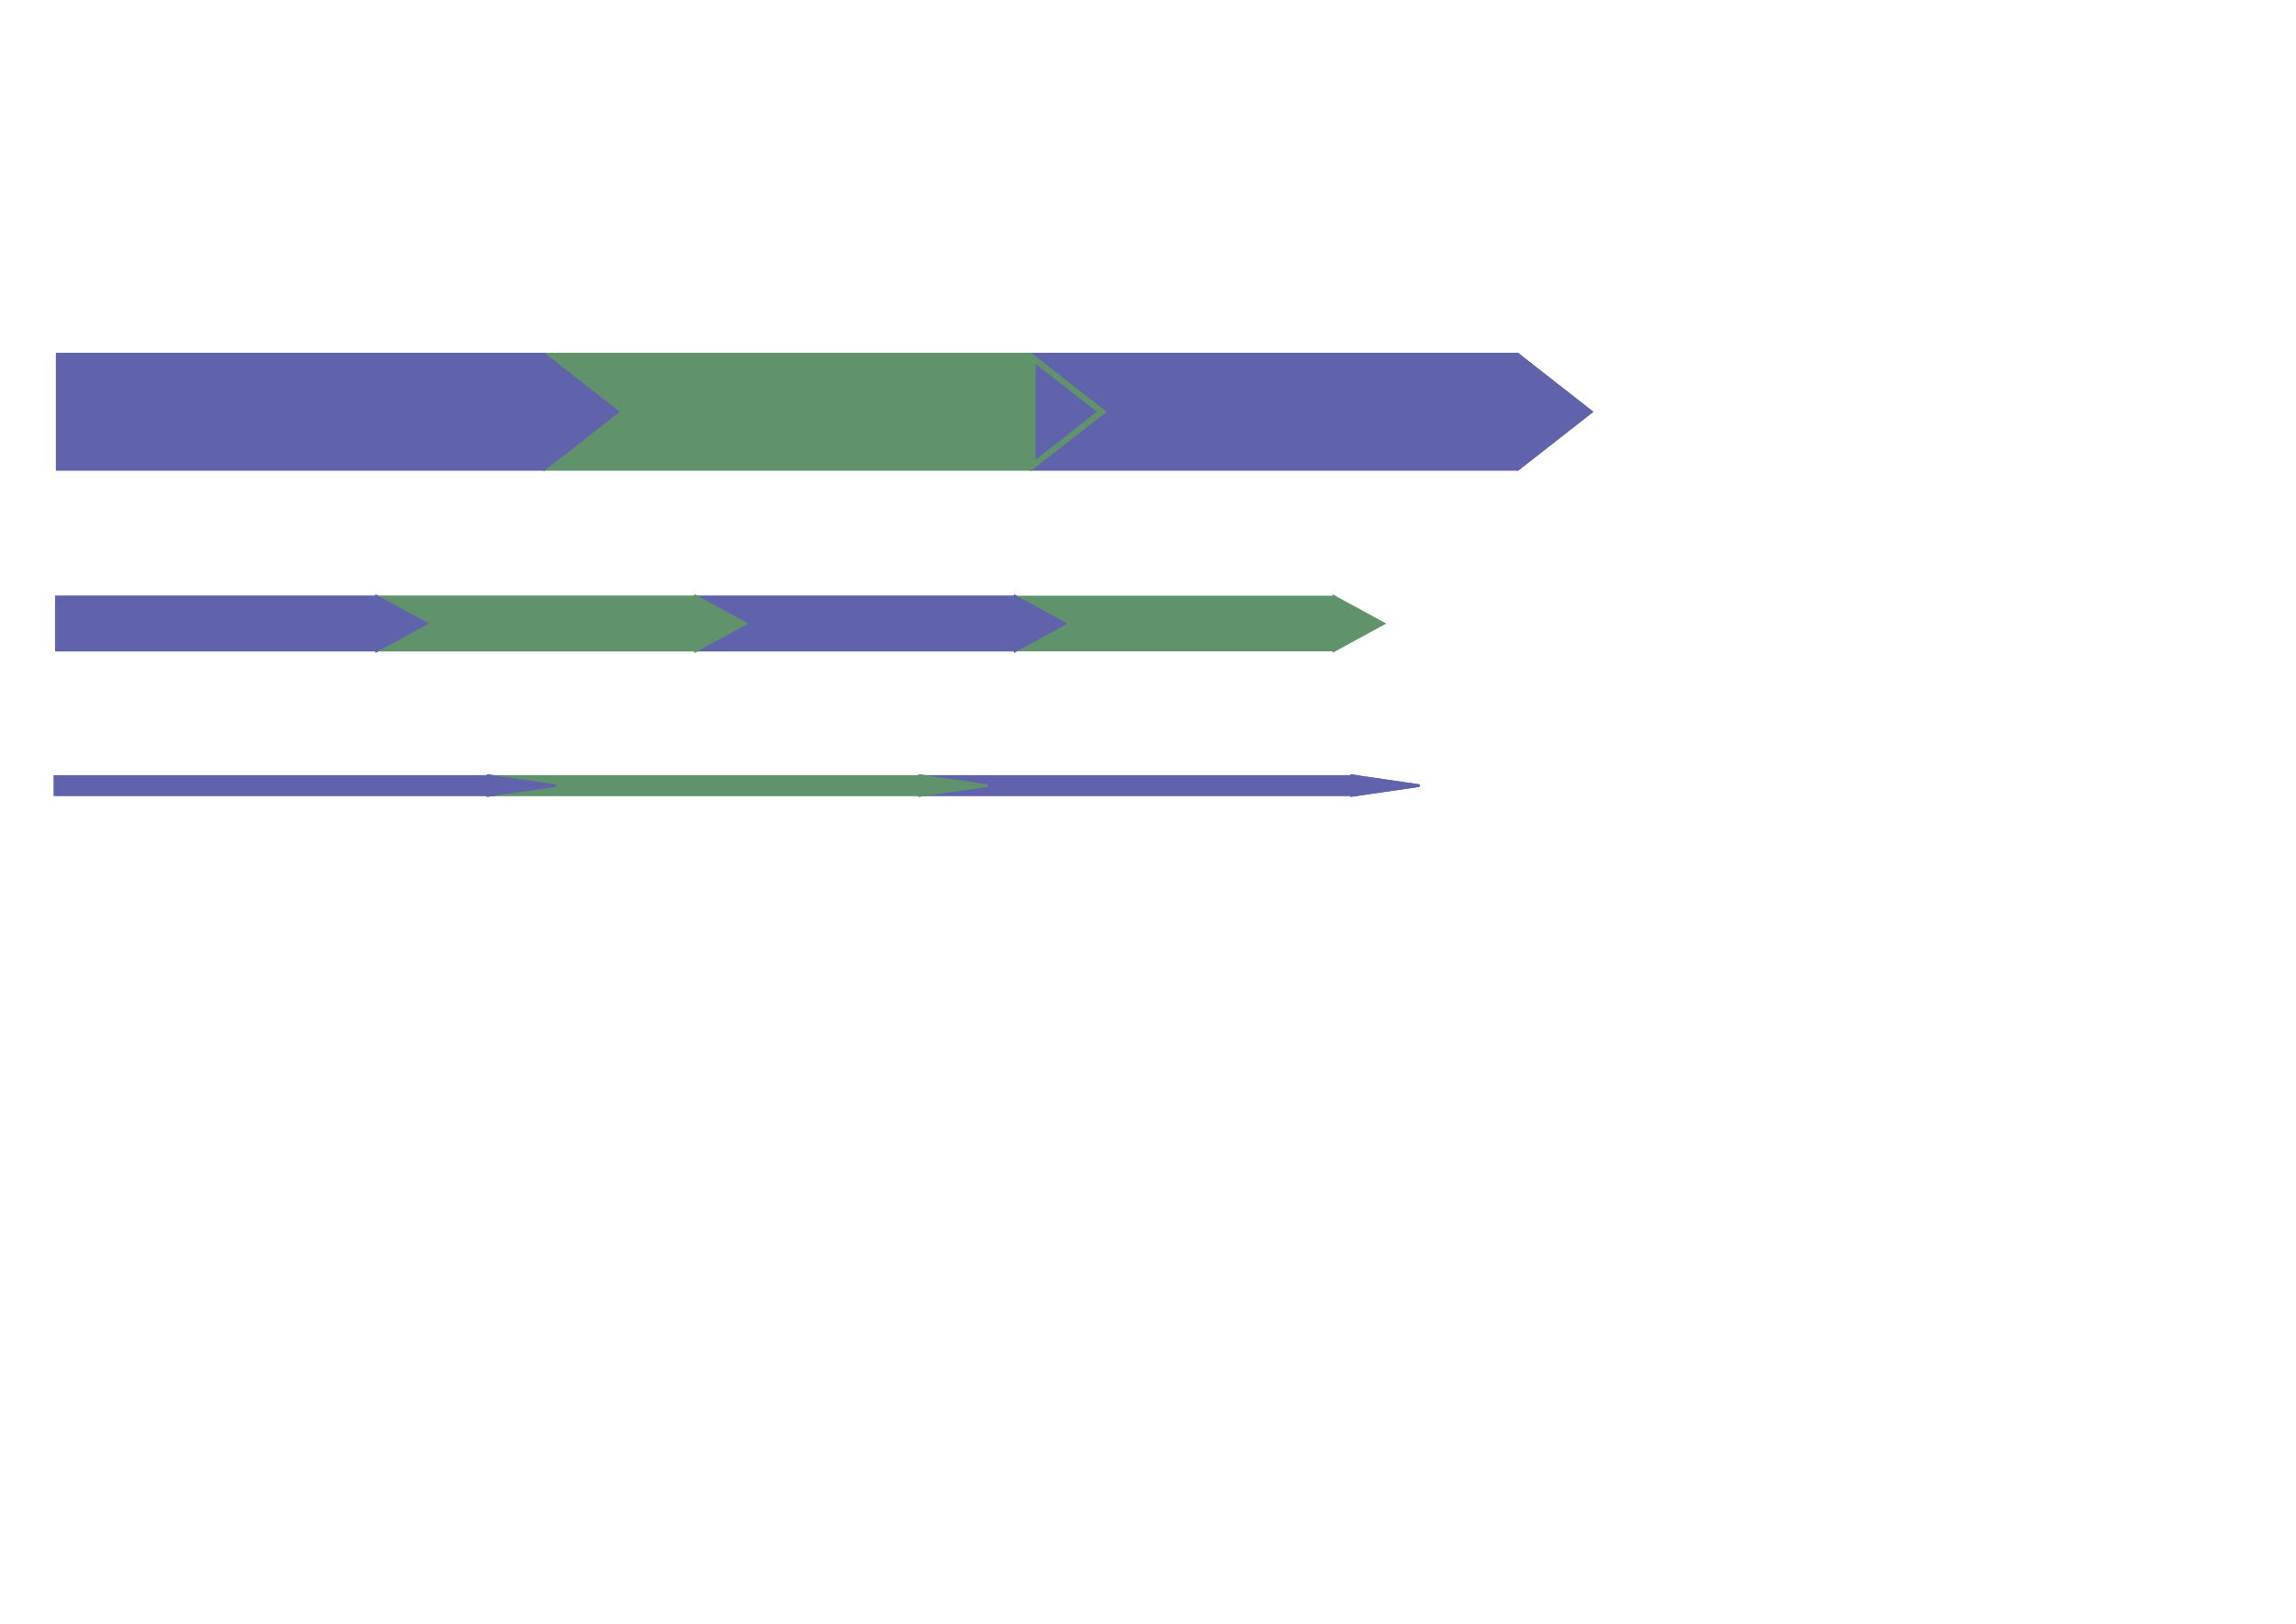 <?xml version="1.0" encoding="UTF-8" standalone="no"?>
<!-- Created with Inkscape (http://www.inkscape.org/) -->
<svg
   xmlns:dc="http://purl.org/dc/elements/1.1/"
   xmlns:cc="http://web.resource.org/cc/"
   xmlns:rdf="http://www.w3.org/1999/02/22-rdf-syntax-ns#"
   xmlns:svg="http://www.w3.org/2000/svg"
   xmlns="http://www.w3.org/2000/svg"
   xmlns:xlink="http://www.w3.org/1999/xlink"
   xmlns:sodipodi="http://inkscape.sourceforge.net/DTD/sodipodi-0.dtd"
   xmlns:inkscape="http://www.inkscape.org/namespaces/inkscape"
   width="841.89pt"
   height="595.276pt"
   id="svg6782"
   sodipodi:version="0.32"
   inkscape:version="0.42.2"
   sodipodi:docbase="/Users/rgrp/svnroot/okf/scratchpad/roadmap"
   sodipodi:docname="okf_roadmap_2.svg"
   inkscape:export-filename="/Users/rgrp/svnroot/okf/scratchpad/roadmap/okf_roadmap_2.png"
   inkscape:export-xdpi="90.000000"
   inkscape:export-ydpi="90.000000">
  <defs
     id="defs6784">
    <linearGradient
       inkscape:collect="always"
       id="linearGradient12672">
      <stop
         style="stop-color:#60936b;stop-opacity:1;"
         offset="0"
         id="stop12674" />
      <stop
         style="stop-color:#60936b;stop-opacity:0;"
         offset="1"
         id="stop12676" />
    </linearGradient>
    <linearGradient
       inkscape:collect="always"
       xlink:href="#linearGradient12672"
       id="linearGradient13408"
       x1="265.345"
       y1="116.895"
       x2="540.04"
       y2="116.895"
       gradientUnits="userSpaceOnUse" />
    <linearGradient
       inkscape:collect="always"
       xlink:href="#linearGradient12672"
       id="linearGradient14948"
       gradientUnits="userSpaceOnUse"
       x1="265.345"
       y1="116.895"
       x2="540.04"
       y2="116.895" />
    <linearGradient
       inkscape:collect="always"
       xlink:href="#linearGradient12672"
       id="linearGradient14950"
       gradientUnits="userSpaceOnUse"
       x1="265.345"
       y1="116.895"
       x2="540.04"
       y2="116.895" />
    <linearGradient
       inkscape:collect="always"
       xlink:href="#linearGradient12672"
       id="linearGradient14952"
       gradientUnits="userSpaceOnUse"
       x1="265.345"
       y1="116.895"
       x2="540.04"
       y2="116.895" />
    <linearGradient
       inkscape:collect="always"
       xlink:href="#linearGradient12672"
       id="linearGradient14954"
       gradientUnits="userSpaceOnUse"
       x1="265.345"
       y1="116.895"
       x2="540.04"
       y2="116.895" />
    <linearGradient
       inkscape:collect="always"
       xlink:href="#linearGradient12672"
       id="linearGradient14956"
       gradientUnits="userSpaceOnUse"
       x1="265.345"
       y1="116.895"
       x2="540.04"
       y2="116.895" />
    <linearGradient
       inkscape:collect="always"
       xlink:href="#linearGradient12672"
       id="linearGradient14958"
       gradientUnits="userSpaceOnUse"
       x1="265.345"
       y1="116.895"
       x2="540.04"
       y2="116.895" />
    <linearGradient
       inkscape:collect="always"
       xlink:href="#linearGradient12672"
       id="linearGradient14960"
       gradientUnits="userSpaceOnUse"
       x1="265.345"
       y1="116.895"
       x2="540.04"
       y2="116.895" />
    <linearGradient
       inkscape:collect="always"
       xlink:href="#linearGradient12672"
       id="linearGradient14962"
       gradientUnits="userSpaceOnUse"
       x1="265.345"
       y1="116.895"
       x2="540.04"
       y2="116.895" />
    <linearGradient
       inkscape:collect="always"
       xlink:href="#linearGradient12672"
       id="linearGradient14974"
       gradientUnits="userSpaceOnUse"
       x1="265.345"
       y1="116.895"
       x2="540.04"
       y2="116.895" />
    <linearGradient
       inkscape:collect="always"
       xlink:href="#linearGradient12672"
       id="linearGradient14976"
       gradientUnits="userSpaceOnUse"
       x1="265.345"
       y1="116.895"
       x2="540.04"
       y2="116.895" />
    <linearGradient
       inkscape:collect="always"
       xlink:href="#linearGradient12672"
       id="linearGradient14978"
       gradientUnits="userSpaceOnUse"
       x1="265.345"
       y1="116.895"
       x2="540.04"
       y2="116.895" />
    <linearGradient
       inkscape:collect="always"
       xlink:href="#linearGradient12672"
       id="linearGradient15036"
       gradientUnits="userSpaceOnUse"
       x1="265.345"
       y1="116.895"
       x2="540.04"
       y2="116.895" />
    <linearGradient
       inkscape:collect="always"
       xlink:href="#linearGradient12672"
       id="linearGradient15038"
       gradientUnits="userSpaceOnUse"
       x1="265.345"
       y1="116.895"
       x2="540.04"
       y2="116.895" />
    <linearGradient
       inkscape:collect="always"
       xlink:href="#linearGradient12672"
       id="linearGradient15040"
       gradientUnits="userSpaceOnUse"
       x1="265.345"
       y1="116.895"
       x2="540.04"
       y2="116.895" />
    <linearGradient
       inkscape:collect="always"
       xlink:href="#linearGradient12672"
       id="linearGradient15042"
       gradientUnits="userSpaceOnUse"
       x1="265.345"
       y1="116.895"
       x2="540.04"
       y2="116.895" />
    <linearGradient
       inkscape:collect="always"
       xlink:href="#linearGradient12672"
       id="linearGradient15044"
       gradientUnits="userSpaceOnUse"
       x1="265.345"
       y1="116.895"
       x2="540.04"
       y2="116.895" />
    <linearGradient
       inkscape:collect="always"
       xlink:href="#linearGradient12672"
       id="linearGradient15046"
       gradientUnits="userSpaceOnUse"
       x1="265.345"
       y1="116.895"
       x2="540.04"
       y2="116.895" />
    <linearGradient
       inkscape:collect="always"
       xlink:href="#linearGradient12672"
       id="linearGradient15048"
       gradientUnits="userSpaceOnUse"
       x1="265.345"
       y1="116.895"
       x2="540.04"
       y2="116.895" />
    <linearGradient
       inkscape:collect="always"
       xlink:href="#linearGradient12672"
       id="linearGradient15050"
       gradientUnits="userSpaceOnUse"
       x1="265.345"
       y1="116.895"
       x2="540.04"
       y2="116.895" />
    <linearGradient
       inkscape:collect="always"
       xlink:href="#linearGradient12672"
       id="linearGradient15052"
       gradientUnits="userSpaceOnUse"
       x1="265.345"
       y1="116.895"
       x2="540.04"
       y2="116.895" />
    <linearGradient
       inkscape:collect="always"
       xlink:href="#linearGradient12672"
       id="linearGradient15054"
       gradientUnits="userSpaceOnUse"
       x1="265.345"
       y1="116.895"
       x2="540.04"
       y2="116.895" />
    <linearGradient
       inkscape:collect="always"
       xlink:href="#linearGradient12672"
       id="linearGradient15056"
       gradientUnits="userSpaceOnUse"
       x1="265.345"
       y1="116.895"
       x2="540.04"
       y2="116.895" />
    <linearGradient
       inkscape:collect="always"
       xlink:href="#linearGradient12672"
       id="linearGradient15058"
       gradientUnits="userSpaceOnUse"
       x1="265.345"
       y1="116.895"
       x2="540.04"
       y2="116.895" />
  </defs>
  <sodipodi:namedview
     id="base"
     pagecolor="#ffffff"
     bordercolor="#666666"
     borderopacity="1.0"
     inkscape:pageopacity="0.0"
     inkscape:pageshadow="2"
     inkscape:zoom="1.0000000"
     inkscape:cx="378.01786"
     inkscape:cy="372.04724"
     inkscape:document-units="px"
     inkscape:current-layer="layer1"
     inkscape:window-width="981"
     inkscape:window-height="724"
     inkscape:window-x="1"
     inkscape:window-y="22"
     showguides="true"
     inkscape:guide-bbox="true">
    <sodipodi:guide
       orientation="horizontal"
       position="520"
       id="guide15060" />
  </sodipodi:namedview>
  <g
     inkscape:label="Layer 1"
     inkscape:groupmode="layer"
     id="layer1">
    <g
       id="g11925"
       transform="translate(238,84)">
      <path
         transform="matrix(0,0.401,-0.296,0,572.406,69.176)"
         d="M 185.325,227.22 L 54.675,227.22 L 120,114.074 L 185.325,227.22 z "
         inkscape:randomized="0.0000000"
         inkscape:rounded="0.0000000"
         inkscape:flatsided="true"
         sodipodi:arg2="1.5707963"
         sodipodi:arg1="0.52359878"
         sodipodi:r2="37.715366"
         sodipodi:r1="75.430733"
         sodipodi:cy="189.50504"
         sodipodi:cx="120.00000"
         sodipodi:sides="3"
         id="path16491"
         style="opacity:1;color:#000000;fill:#6063ab;fill-opacity:1;fill-rule:nonzero;stroke:#6063ab;stroke-width:8.035;stroke-linecap:butt;stroke-linejoin:miter;marker:none;marker-start:none;marker-mid:none;marker-end:none;stroke-miterlimit:4;stroke-dasharray:none;stroke-dashoffset:0;stroke-opacity:1;visibility:visible;display:inline;overflow:visible"
         sodipodi:type="star" />
      <rect
         transform="matrix(0,1,-1,0,0,0)"
         y="-502.891"
         x="89.738"
         height="236.312"
         width="55.025"
         id="rect16493"
         style="opacity:1;color:#000000;fill:#6063ab;fill-opacity:1;fill-rule:nonzero;stroke:#6063ab;stroke-width:2.469;stroke-linecap:butt;stroke-linejoin:miter;marker:none;marker-start:none;marker-mid:none;marker-end:none;stroke-miterlimit:4;stroke-dasharray:none;stroke-dashoffset:0;stroke-opacity:1;visibility:visible;display:inline;overflow:visible" />
      <path
         id="path8960"
         d="M 503.595,88.74 L 503.595,144.203"
         style="fill:#6063ab;fill-opacity:1;fill-rule:evenodd;stroke:#6063ab;stroke-width:1.895px;stroke-linecap:butt;stroke-linejoin:miter;stroke-opacity:1" />
    </g>
    <g
       id="g11930"
       transform="translate(0,84)"
       style="fill:url(#linearGradient13408);fill-opacity:1.0;stroke:#60936b;stroke-opacity:1">
      <path
         sodipodi:type="star"
         style="opacity:1;color:#000000;fill:url(#linearGradient13408);fill-opacity:1.0;fill-rule:nonzero;stroke:#60936b;stroke-width:8.035;stroke-linecap:butt;stroke-linejoin:miter;marker:none;marker-start:none;marker-mid:none;marker-end:none;stroke-miterlimit:4;stroke-dasharray:none;stroke-dashoffset:0;stroke-opacity:1;visibility:visible;display:inline;overflow:visible"
         id="path11932"
         sodipodi:sides="3"
         sodipodi:cx="120.00000"
         sodipodi:cy="189.50504"
         sodipodi:r1="75.430733"
         sodipodi:r2="37.715366"
         sodipodi:arg1="0.52359878"
         sodipodi:arg2="1.5707963"
         inkscape:flatsided="true"
         inkscape:rounded="0.0000000"
         inkscape:randomized="0.0000000"
         d="M 185.325,227.22 L 54.675,227.22 L 120,114.074 L 185.325,227.22 z "
         transform="matrix(0,0.401,-0.296,0,572.406,69.176)" />
      <rect
         style="opacity:1;color:#000000;fill:url(#linearGradient13408);fill-opacity:1.0;fill-rule:nonzero;stroke:#60936b;stroke-width:2.469;stroke-linecap:butt;stroke-linejoin:miter;marker:none;marker-start:none;marker-mid:none;marker-end:none;stroke-miterlimit:4;stroke-dasharray:none;stroke-dashoffset:0;stroke-opacity:1;visibility:visible;display:inline;overflow:visible"
         id="rect11934"
         width="55.025"
         height="236.312"
         x="89.738"
         y="-502.891"
         transform="matrix(0,1,-1,0,0,0)" />
      <path
         style="fill:url(#linearGradient13408);fill-opacity:1.0;fill-rule:evenodd;stroke:#60936b;stroke-width:1.895px;stroke-linecap:butt;stroke-linejoin:miter;stroke-opacity:1"
         d="M 503.595,88.74 L 503.595,144.203"
         id="path11936" />
    </g>
    <g
       id="g11938"
       transform="translate(-238,84)">
      <path
         sodipodi:type="star"
         style="opacity:1;color:#000000;fill:#6063ab;fill-opacity:1;fill-rule:nonzero;stroke:#6063ab;stroke-width:8.035;stroke-linecap:butt;stroke-linejoin:miter;marker:none;marker-start:none;marker-mid:none;marker-end:none;stroke-miterlimit:4;stroke-dasharray:none;stroke-dashoffset:0;stroke-opacity:1;visibility:visible;display:inline;overflow:visible"
         id="path11940"
         sodipodi:sides="3"
         sodipodi:cx="120.00000"
         sodipodi:cy="189.50504"
         sodipodi:r1="75.430733"
         sodipodi:r2="37.715366"
         sodipodi:arg1="0.52359878"
         sodipodi:arg2="1.5707963"
         inkscape:flatsided="true"
         inkscape:rounded="0.0000000"
         inkscape:randomized="0.0000000"
         d="M 185.325,227.22 L 54.675,227.22 L 120,114.074 L 185.325,227.22 z "
         transform="matrix(0,0.401,-0.296,0,572.406,69.176)" />
      <rect
         style="opacity:1;color:#000000;fill:#6063ab;fill-opacity:1;fill-rule:nonzero;stroke:#6063ab;stroke-width:2.469;stroke-linecap:butt;stroke-linejoin:miter;marker:none;marker-start:none;marker-mid:none;marker-end:none;stroke-miterlimit:4;stroke-dasharray:none;stroke-dashoffset:0;stroke-opacity:1;visibility:visible;display:inline;overflow:visible"
         id="rect11942"
         width="55.025"
         height="236.312"
         x="89.738"
         y="-502.891"
         transform="matrix(0,1,-1,0,0,0)" />
      <path
         style="fill:#6063ab;fill-opacity:1;fill-rule:evenodd;stroke:#6063ab;stroke-width:1.895px;stroke-linecap:butt;stroke-linejoin:miter;stroke-opacity:1"
         d="M 503.595,88.74 L 503.595,144.203"
         id="path11944" />
    </g>
    <g
       transform="translate(238,84)"
       id="g14876">
      <path
         sodipodi:type="star"
         style="opacity:1;color:#000000;fill:#6063ab;fill-opacity:1;fill-rule:nonzero;stroke:#6063ab;stroke-width:8.035;stroke-linecap:butt;stroke-linejoin:miter;marker:none;marker-start:none;marker-mid:none;marker-end:none;stroke-miterlimit:4;stroke-dasharray:none;stroke-dashoffset:0;stroke-opacity:1;visibility:visible;display:inline;overflow:visible"
         id="path14878"
         sodipodi:sides="3"
         sodipodi:cx="120.00000"
         sodipodi:cy="189.50504"
         sodipodi:r1="75.430733"
         sodipodi:r2="37.715366"
         sodipodi:arg1="0.52359878"
         sodipodi:arg2="1.5707963"
         inkscape:flatsided="true"
         inkscape:rounded="0.0000000"
         inkscape:randomized="0.0000000"
         d="M 185.325,227.22 L 54.675,227.22 L 120,114.074 L 185.325,227.22 z "
         transform="matrix(0,0.401,-0.296,0,572.406,69.176)" />
      <rect
         style="opacity:1;color:#000000;fill:#6063ab;fill-opacity:1;fill-rule:nonzero;stroke:#6063ab;stroke-width:2.469;stroke-linecap:butt;stroke-linejoin:miter;marker:none;marker-start:none;marker-mid:none;marker-end:none;stroke-miterlimit:4;stroke-dasharray:none;stroke-dashoffset:0;stroke-opacity:1;visibility:visible;display:inline;overflow:visible"
         id="rect14880"
         width="55.025"
         height="236.312"
         x="89.738"
         y="-502.891"
         transform="matrix(0,1,-1,0,0,0)" />
      <path
         style="fill:#6063ab;fill-opacity:1;fill-rule:evenodd;stroke:#6063ab;stroke-width:1.895px;stroke-linecap:butt;stroke-linejoin:miter;stroke-opacity:1"
         d="M 503.595,88.74 L 503.595,144.203"
         id="path14882" />
    </g>
    <g
       style="fill:url(#linearGradient13408);fill-opacity:1.0;stroke:#60936b;stroke-opacity:1"
       transform="translate(0,84)"
       id="g14884">
      <path
         transform="matrix(0,0.401,-0.296,0,572.406,69.176)"
         d="M 185.325,227.22 L 54.675,227.22 L 120,114.074 L 185.325,227.22 z "
         inkscape:randomized="0.0000000"
         inkscape:rounded="0.0000000"
         inkscape:flatsided="true"
         sodipodi:arg2="1.5707963"
         sodipodi:arg1="0.52359878"
         sodipodi:r2="37.715366"
         sodipodi:r1="75.430733"
         sodipodi:cy="189.50504"
         sodipodi:cx="120.00000"
         sodipodi:sides="3"
         id="path14886"
         style="opacity:1;color:#000000;fill:url(#linearGradient13408);fill-opacity:1.0;fill-rule:nonzero;stroke:#60936b;stroke-width:8.035;stroke-linecap:butt;stroke-linejoin:miter;marker:none;marker-start:none;marker-mid:none;marker-end:none;stroke-miterlimit:4;stroke-dasharray:none;stroke-dashoffset:0;stroke-opacity:1;visibility:visible;display:inline;overflow:visible"
         sodipodi:type="star" />
      <rect
         transform="matrix(0,1,-1,0,0,0)"
         y="-502.891"
         x="89.738"
         height="236.312"
         width="55.025"
         id="rect14888"
         style="opacity:1;color:#000000;fill:url(#linearGradient13408);fill-opacity:1.0;fill-rule:nonzero;stroke:#60936b;stroke-width:2.469;stroke-linecap:butt;stroke-linejoin:miter;marker:none;marker-start:none;marker-mid:none;marker-end:none;stroke-miterlimit:4;stroke-dasharray:none;stroke-dashoffset:0;stroke-opacity:1;visibility:visible;display:inline;overflow:visible" />
      <path
         id="path14890"
         d="M 503.595,88.74 L 503.595,144.203"
         style="fill:url(#linearGradient13408);fill-opacity:1.0;fill-rule:evenodd;stroke:#60936b;stroke-width:1.895px;stroke-linecap:butt;stroke-linejoin:miter;stroke-opacity:1" />
    </g>
    <g
       transform="translate(-238,84)"
       id="g14892">
      <path
         transform="matrix(0,0.401,-0.296,0,572.406,69.176)"
         d="M 185.325,227.22 L 54.675,227.22 L 120,114.074 L 185.325,227.22 z "
         inkscape:randomized="0.0000000"
         inkscape:rounded="0.0000000"
         inkscape:flatsided="true"
         sodipodi:arg2="1.5707963"
         sodipodi:arg1="0.52359878"
         sodipodi:r2="37.715366"
         sodipodi:r1="75.430733"
         sodipodi:cy="189.50504"
         sodipodi:cx="120.00000"
         sodipodi:sides="3"
         id="path14894"
         style="opacity:1;color:#000000;fill:#6063ab;fill-opacity:1;fill-rule:nonzero;stroke:#6063ab;stroke-width:8.035;stroke-linecap:butt;stroke-linejoin:miter;marker:none;marker-start:none;marker-mid:none;marker-end:none;stroke-miterlimit:4;stroke-dasharray:none;stroke-dashoffset:0;stroke-opacity:1;visibility:visible;display:inline;overflow:visible"
         sodipodi:type="star" />
      <rect
         transform="matrix(0,1,-1,0,0,0)"
         y="-502.891"
         x="89.738"
         height="236.312"
         width="55.025"
         id="rect14896"
         style="opacity:1;color:#000000;fill:#6063ab;fill-opacity:1;fill-rule:nonzero;stroke:#6063ab;stroke-width:2.469;stroke-linecap:butt;stroke-linejoin:miter;marker:none;marker-start:none;marker-mid:none;marker-end:none;stroke-miterlimit:4;stroke-dasharray:none;stroke-dashoffset:0;stroke-opacity:1;visibility:visible;display:inline;overflow:visible" />
      <path
         id="path14898"
         d="M 503.595,88.74 L 503.595,144.203"
         style="fill:#6063ab;fill-opacity:1;fill-rule:evenodd;stroke:#6063ab;stroke-width:1.895px;stroke-linecap:butt;stroke-linejoin:miter;stroke-opacity:1" />
    </g>
    <g
       transform="matrix(0.887,0,0,0.165,214.926,364.668)"
       id="g14900"
       inkscape:export-filename="/Users/rgrp/svnroot/okf/scratchpad/roadmap/okf_roadmap_2.png"
       inkscape:export-xdpi="90.000000"
       inkscape:export-ydpi="90.000000">
      <path
         sodipodi:type="star"
         style="opacity:1;color:#000000;fill:#6063ab;fill-opacity:1;fill-rule:nonzero;stroke:#6063ab;stroke-width:21;stroke-linecap:butt;stroke-linejoin:miter;marker:none;marker-start:none;marker-mid:none;marker-end:none;stroke-miterlimit:4;stroke-dasharray:none;stroke-dashoffset:0;stroke-opacity:1;visibility:visible;display:inline;overflow:visible"
         id="path14902"
         sodipodi:sides="3"
         sodipodi:cx="120.00000"
         sodipodi:cy="189.50504"
         sodipodi:r1="75.430733"
         sodipodi:r2="37.715366"
         sodipodi:arg1="0.52359878"
         sodipodi:arg2="1.5707963"
         inkscape:flatsided="true"
         inkscape:rounded="0.0000000"
         inkscape:randomized="0.0000000"
         d="M 185.325,227.22 L 54.675,227.22 L 120,114.074 L 185.325,227.22 z "
         transform="matrix(0,0.401,-0.296,0,572.406,69.176)" />
      <rect
         style="opacity:1;color:#000000;fill:#6063ab;fill-opacity:1;fill-rule:nonzero;stroke:#6063ab;stroke-width:6.454;stroke-linecap:butt;stroke-linejoin:miter;marker:none;marker-start:none;marker-mid:none;marker-end:none;stroke-miterlimit:4;stroke-dasharray:none;stroke-dashoffset:0;stroke-opacity:1;visibility:visible;display:inline;overflow:visible"
         id="rect14904"
         width="55.025"
         height="236.312"
         x="89.738"
         y="-502.891"
         transform="matrix(0,1,-1,0,0,0)" />
      <path
         style="fill:#6063ab;fill-opacity:1;fill-rule:evenodd;stroke:#6063ab;stroke-width:4.952px;stroke-linecap:butt;stroke-linejoin:miter;stroke-opacity:1"
         d="M 503.595,88.74 L 503.595,144.203"
         id="path14906" />
    </g>
    <g
       style="fill:url(#linearGradient14948);fill-opacity:1;stroke:#60936b;stroke-opacity:1"
       transform="matrix(0.887,0,0,0.165,3.805,364.668)"
       id="g14908"
       inkscape:export-filename="/Users/rgrp/svnroot/okf/scratchpad/roadmap/okf_roadmap_2.png"
       inkscape:export-xdpi="90.000000"
       inkscape:export-ydpi="90.000000">
      <path
         transform="matrix(0,0.401,-0.296,0,572.406,69.176)"
         d="M 185.325,227.22 L 54.675,227.22 L 120,114.074 L 185.325,227.22 z "
         inkscape:randomized="0.0000000"
         inkscape:rounded="0.0000000"
         inkscape:flatsided="true"
         sodipodi:arg2="1.5707963"
         sodipodi:arg1="0.52359878"
         sodipodi:r2="37.715366"
         sodipodi:r1="75.430733"
         sodipodi:cy="189.50504"
         sodipodi:cx="120.00000"
         sodipodi:sides="3"
         id="path14910"
         style="opacity:1;color:#000000;fill:url(#linearGradient14950);fill-opacity:1;fill-rule:nonzero;stroke:#60936b;stroke-width:21;stroke-linecap:butt;stroke-linejoin:miter;marker:none;marker-start:none;marker-mid:none;marker-end:none;stroke-miterlimit:4;stroke-dasharray:none;stroke-dashoffset:0;stroke-opacity:1;visibility:visible;display:inline;overflow:visible"
         sodipodi:type="star" />
      <rect
         transform="matrix(0,1,-1,0,0,0)"
         y="-502.891"
         x="89.738"
         height="236.312"
         width="55.025"
         id="rect14912"
         style="opacity:1;color:#000000;fill:url(#linearGradient14952);fill-opacity:1;fill-rule:nonzero;stroke:#60936b;stroke-width:6.454;stroke-linecap:butt;stroke-linejoin:miter;marker:none;marker-start:none;marker-mid:none;marker-end:none;stroke-miterlimit:4;stroke-dasharray:none;stroke-dashoffset:0;stroke-opacity:1;visibility:visible;display:inline;overflow:visible" />
      <path
         id="path14914"
         d="M 503.595,88.74 L 503.595,144.203"
         style="fill:url(#linearGradient14954);fill-opacity:1;fill-rule:evenodd;stroke:#60936b;stroke-width:4.952px;stroke-linecap:butt;stroke-linejoin:miter;stroke-opacity:1" />
    </g>
    <g
       transform="matrix(0.887,0,0,0.165,-207.316,364.668)"
       id="g14916"
       inkscape:export-filename="/Users/rgrp/svnroot/okf/scratchpad/roadmap/okf_roadmap_2.png"
       inkscape:export-xdpi="90.000000"
       inkscape:export-ydpi="90.000000">
      <path
         transform="matrix(0,0.401,-0.296,0,572.406,69.176)"
         d="M 185.325,227.22 L 54.675,227.22 L 120,114.074 L 185.325,227.22 z "
         inkscape:randomized="0.0000000"
         inkscape:rounded="0.0000000"
         inkscape:flatsided="true"
         sodipodi:arg2="1.5707963"
         sodipodi:arg1="0.52359878"
         sodipodi:r2="37.715366"
         sodipodi:r1="75.430733"
         sodipodi:cy="189.50504"
         sodipodi:cx="120.00000"
         sodipodi:sides="3"
         id="path14918"
         style="opacity:1;color:#000000;fill:#6063ab;fill-opacity:1;fill-rule:nonzero;stroke:#6063ab;stroke-width:21;stroke-linecap:butt;stroke-linejoin:miter;marker:none;marker-start:none;marker-mid:none;marker-end:none;stroke-miterlimit:4;stroke-dasharray:none;stroke-dashoffset:0;stroke-opacity:1;visibility:visible;display:inline;overflow:visible"
         sodipodi:type="star" />
      <rect
         transform="matrix(0,1,-1,0,0,0)"
         y="-502.891"
         x="89.738"
         height="236.312"
         width="55.025"
         id="rect14920"
         style="opacity:1;color:#000000;fill:#6063ab;fill-opacity:1;fill-rule:nonzero;stroke:#6063ab;stroke-width:6.454;stroke-linecap:butt;stroke-linejoin:miter;marker:none;marker-start:none;marker-mid:none;marker-end:none;stroke-miterlimit:4;stroke-dasharray:none;stroke-dashoffset:0;stroke-opacity:1;visibility:visible;display:inline;overflow:visible" />
      <path
         id="path14922"
         d="M 503.595,88.74 L 503.595,144.203"
         style="fill:#6063ab;fill-opacity:1;fill-rule:evenodd;stroke:#6063ab;stroke-width:4.952px;stroke-linecap:butt;stroke-linejoin:miter;stroke-opacity:1" />
    </g>
    <g
       id="g14924"
       transform="matrix(0.887,0,0,0.165,214.926,364.668)"
       inkscape:export-filename="/Users/rgrp/svnroot/okf/scratchpad/roadmap/okf_roadmap_2.png"
       inkscape:export-xdpi="90.000000"
       inkscape:export-ydpi="90.000000">
      <path
         transform="matrix(0,0.401,-0.296,0,572.406,69.176)"
         d="M 185.325,227.22 L 54.675,227.22 L 120,114.074 L 185.325,227.22 z "
         inkscape:randomized="0.0000000"
         inkscape:rounded="0.0000000"
         inkscape:flatsided="true"
         sodipodi:arg2="1.5707963"
         sodipodi:arg1="0.52359878"
         sodipodi:r2="37.715366"
         sodipodi:r1="75.430733"
         sodipodi:cy="189.50504"
         sodipodi:cx="120.00000"
         sodipodi:sides="3"
         id="path14926"
         style="opacity:1;color:#000000;fill:#6063ab;fill-opacity:1;fill-rule:nonzero;stroke:#6063ab;stroke-width:21;stroke-linecap:butt;stroke-linejoin:miter;marker:none;marker-start:none;marker-mid:none;marker-end:none;stroke-miterlimit:4;stroke-dasharray:none;stroke-dashoffset:0;stroke-opacity:1;visibility:visible;display:inline;overflow:visible"
         sodipodi:type="star" />
      <rect
         transform="matrix(0,1,-1,0,0,0)"
         y="-502.891"
         x="89.738"
         height="236.312"
         width="55.025"
         id="rect14928"
         style="opacity:1;color:#000000;fill:#6063ab;fill-opacity:1;fill-rule:nonzero;stroke:#6063ab;stroke-width:6.454;stroke-linecap:butt;stroke-linejoin:miter;marker:none;marker-start:none;marker-mid:none;marker-end:none;stroke-miterlimit:4;stroke-dasharray:none;stroke-dashoffset:0;stroke-opacity:1;visibility:visible;display:inline;overflow:visible" />
      <path
         id="path14930"
         d="M 503.595,88.74 L 503.595,144.203"
         style="fill:#6063ab;fill-opacity:1;fill-rule:evenodd;stroke:#6063ab;stroke-width:4.952px;stroke-linecap:butt;stroke-linejoin:miter;stroke-opacity:1" />
    </g>
    <g
       id="g14932"
       transform="matrix(0.887,0,0,0.165,3.805,364.668)"
       style="fill:url(#linearGradient14956);fill-opacity:1;stroke:#60936b;stroke-opacity:1"
       inkscape:export-filename="/Users/rgrp/svnroot/okf/scratchpad/roadmap/okf_roadmap_2.png"
       inkscape:export-xdpi="90.000000"
       inkscape:export-ydpi="90.000000">
      <path
         sodipodi:type="star"
         style="opacity:1;color:#000000;fill:url(#linearGradient14958);fill-opacity:1;fill-rule:nonzero;stroke:#60936b;stroke-width:21;stroke-linecap:butt;stroke-linejoin:miter;marker:none;marker-start:none;marker-mid:none;marker-end:none;stroke-miterlimit:4;stroke-dasharray:none;stroke-dashoffset:0;stroke-opacity:1;visibility:visible;display:inline;overflow:visible"
         id="path14934"
         sodipodi:sides="3"
         sodipodi:cx="120.00000"
         sodipodi:cy="189.50504"
         sodipodi:r1="75.430733"
         sodipodi:r2="37.715366"
         sodipodi:arg1="0.52359878"
         sodipodi:arg2="1.5707963"
         inkscape:flatsided="true"
         inkscape:rounded="0.0000000"
         inkscape:randomized="0.0000000"
         d="M 185.325,227.22 L 54.675,227.22 L 120,114.074 L 185.325,227.22 z "
         transform="matrix(0,0.401,-0.296,0,572.406,69.176)" />
      <rect
         style="opacity:1;color:#000000;fill:url(#linearGradient14960);fill-opacity:1;fill-rule:nonzero;stroke:#60936b;stroke-width:6.454;stroke-linecap:butt;stroke-linejoin:miter;marker:none;marker-start:none;marker-mid:none;marker-end:none;stroke-miterlimit:4;stroke-dasharray:none;stroke-dashoffset:0;stroke-opacity:1;visibility:visible;display:inline;overflow:visible"
         id="rect14936"
         width="55.025"
         height="236.312"
         x="89.738"
         y="-502.891"
         transform="matrix(0,1,-1,0,0,0)" />
      <path
         style="fill:url(#linearGradient14962);fill-opacity:1;fill-rule:evenodd;stroke:#60936b;stroke-width:4.952px;stroke-linecap:butt;stroke-linejoin:miter;stroke-opacity:1"
         d="M 503.595,88.74 L 503.595,144.203"
         id="path14938" />
    </g>
    <g
       id="g14940"
       transform="matrix(0.887,0,0,0.165,-207.316,364.668)"
       inkscape:export-xdpi="90.000000"
       inkscape:export-ydpi="90.000000"
       inkscape:export-filename="/Users/rgrp/svnroot/okf/scratchpad/roadmap/okf_roadmap_2.png">
      <path
         sodipodi:type="star"
         style="opacity:1;color:#000000;fill:#6063ab;fill-opacity:1;fill-rule:nonzero;stroke:#6063ab;stroke-width:21;stroke-linecap:butt;stroke-linejoin:miter;marker:none;marker-start:none;marker-mid:none;marker-end:none;stroke-miterlimit:4;stroke-dasharray:none;stroke-dashoffset:0;stroke-opacity:1;visibility:visible;display:inline;overflow:visible"
         id="path14942"
         sodipodi:sides="3"
         sodipodi:cx="120.00000"
         sodipodi:cy="189.50504"
         sodipodi:r1="75.430733"
         sodipodi:r2="37.715366"
         sodipodi:arg1="0.52359878"
         sodipodi:arg2="1.5707963"
         inkscape:flatsided="true"
         inkscape:rounded="0.0000000"
         inkscape:randomized="0.0000000"
         d="M 185.325,227.22 L 54.675,227.22 L 120,114.074 L 185.325,227.22 z "
         transform="matrix(0,0.401,-0.296,0,572.406,69.176)" />
      <rect
         style="opacity:1;color:#000000;fill:#6063ab;fill-opacity:1;fill-rule:nonzero;stroke:#6063ab;stroke-width:6.454;stroke-linecap:butt;stroke-linejoin:miter;marker:none;marker-start:none;marker-mid:none;marker-end:none;stroke-miterlimit:4;stroke-dasharray:none;stroke-dashoffset:0;stroke-opacity:1;visibility:visible;display:inline;overflow:visible"
         id="rect14944"
         width="55.025"
         height="236.312"
         x="89.738"
         y="-502.891"
         transform="matrix(0,1,-1,0,0,0)" />
      <path
         style="fill:#6063ab;fill-opacity:1;fill-rule:evenodd;stroke:#6063ab;stroke-width:4.952px;stroke-linecap:butt;stroke-linejoin:miter;stroke-opacity:1"
         d="M 503.595,88.74 L 503.595,144.203"
         id="path14946" />
    </g>
    <g
       inkscape:export-ydpi="90.000000"
       inkscape:export-xdpi="90.000000"
       inkscape:export-filename="/Users/rgrp/svnroot/okf/scratchpad/roadmap/okf_roadmap_2.png"
       id="g14980"
       transform="matrix(0.656,0,0,0.457,165.772,251.208)">
      <path
         transform="matrix(0,0.401,-0.296,0,572.406,69.176)"
         d="M 185.325,227.22 L 54.675,227.22 L 120,114.074 L 185.325,227.22 z "
         inkscape:randomized="0.0000000"
         inkscape:rounded="0.0000000"
         inkscape:flatsided="true"
         sodipodi:arg2="1.5707963"
         sodipodi:arg1="0.52359878"
         sodipodi:r2="37.715366"
         sodipodi:r1="75.430733"
         sodipodi:cy="189.50504"
         sodipodi:cx="120.00000"
         sodipodi:sides="3"
         id="path14982"
         style="opacity:1;color:#000000;fill:#6063ab;fill-opacity:1;fill-rule:nonzero;stroke:#6063ab;stroke-width:14.669;stroke-linecap:butt;stroke-linejoin:miter;marker:none;marker-start:none;marker-mid:none;marker-end:none;stroke-miterlimit:4;stroke-dasharray:none;stroke-dashoffset:0;stroke-opacity:1;visibility:visible;display:inline;overflow:visible"
         sodipodi:type="star" />
      <rect
         transform="matrix(0,1,-1,0,0,0)"
         y="-502.891"
         x="89.738"
         height="236.312"
         width="55.025"
         id="rect14984"
         style="opacity:1;color:#000000;fill:#6063ab;fill-opacity:1;fill-rule:nonzero;stroke:#6063ab;stroke-width:4.508;stroke-linecap:butt;stroke-linejoin:miter;marker:none;marker-start:none;marker-mid:none;marker-end:none;stroke-miterlimit:4;stroke-dasharray:none;stroke-dashoffset:0;stroke-opacity:1;visibility:visible;display:inline;overflow:visible" />
      <path
         id="path14986"
         d="M 503.595,88.74 L 503.595,144.203"
         style="fill:#6063ab;fill-opacity:1;fill-rule:evenodd;stroke:#6063ab;stroke-width:3.459px;stroke-linecap:butt;stroke-linejoin:miter;stroke-opacity:1" />
    </g>
    <g
       inkscape:export-ydpi="90.000000"
       inkscape:export-xdpi="90.000000"
       inkscape:export-filename="/Users/rgrp/svnroot/okf/scratchpad/roadmap/okf_roadmap_2.png"
       id="g14988"
       transform="matrix(0.656,0,0,0.457,9.688,251.208)"
       style="fill:url(#linearGradient15036);fill-opacity:1;stroke:#60936b;stroke-opacity:1">
      <path
         sodipodi:type="star"
         style="opacity:1;color:#000000;fill:url(#linearGradient15038);fill-opacity:1;fill-rule:nonzero;stroke:#60936b;stroke-width:14.669;stroke-linecap:butt;stroke-linejoin:miter;marker:none;marker-start:none;marker-mid:none;marker-end:none;stroke-miterlimit:4;stroke-dasharray:none;stroke-dashoffset:0;stroke-opacity:1;visibility:visible;display:inline;overflow:visible"
         id="path14990"
         sodipodi:sides="3"
         sodipodi:cx="120.00000"
         sodipodi:cy="189.50504"
         sodipodi:r1="75.430733"
         sodipodi:r2="37.715366"
         sodipodi:arg1="0.52359878"
         sodipodi:arg2="1.5707963"
         inkscape:flatsided="true"
         inkscape:rounded="0.0000000"
         inkscape:randomized="0.0000000"
         d="M 185.325,227.22 L 54.675,227.22 L 120,114.074 L 185.325,227.22 z "
         transform="matrix(0,0.401,-0.296,0,572.406,69.176)" />
      <rect
         style="opacity:1;color:#000000;fill:url(#linearGradient15040);fill-opacity:1;fill-rule:nonzero;stroke:#60936b;stroke-width:4.508;stroke-linecap:butt;stroke-linejoin:miter;marker:none;marker-start:none;marker-mid:none;marker-end:none;stroke-miterlimit:4;stroke-dasharray:none;stroke-dashoffset:0;stroke-opacity:1;visibility:visible;display:inline;overflow:visible"
         id="rect14992"
         width="55.025"
         height="236.312"
         x="89.738"
         y="-502.891"
         transform="matrix(0,1,-1,0,0,0)" />
      <path
         style="fill:url(#linearGradient15042);fill-opacity:1;fill-rule:evenodd;stroke:#60936b;stroke-width:3.459px;stroke-linecap:butt;stroke-linejoin:miter;stroke-opacity:1"
         d="M 503.595,88.74 L 503.595,144.203"
         id="path14994" />
    </g>
    <g
       inkscape:export-ydpi="90.000000"
       inkscape:export-xdpi="90.000000"
       inkscape:export-filename="/Users/rgrp/svnroot/okf/scratchpad/roadmap/okf_roadmap_2.png"
       id="g14996"
       transform="matrix(0.656,0,0,0.457,-146.396,251.208)">
      <path
         sodipodi:type="star"
         style="opacity:1;color:#000000;fill:#6063ab;fill-opacity:1;fill-rule:nonzero;stroke:#6063ab;stroke-width:14.669;stroke-linecap:butt;stroke-linejoin:miter;marker:none;marker-start:none;marker-mid:none;marker-end:none;stroke-miterlimit:4;stroke-dasharray:none;stroke-dashoffset:0;stroke-opacity:1;visibility:visible;display:inline;overflow:visible"
         id="path14998"
         sodipodi:sides="3"
         sodipodi:cx="120.00000"
         sodipodi:cy="189.50504"
         sodipodi:r1="75.430733"
         sodipodi:r2="37.715366"
         sodipodi:arg1="0.52359878"
         sodipodi:arg2="1.5707963"
         inkscape:flatsided="true"
         inkscape:rounded="0.0000000"
         inkscape:randomized="0.0000000"
         d="M 185.325,227.22 L 54.675,227.22 L 120,114.074 L 185.325,227.22 z "
         transform="matrix(0,0.401,-0.296,0,572.406,69.176)" />
      <rect
         style="opacity:1;color:#000000;fill:#6063ab;fill-opacity:1;fill-rule:nonzero;stroke:#6063ab;stroke-width:4.508;stroke-linecap:butt;stroke-linejoin:miter;marker:none;marker-start:none;marker-mid:none;marker-end:none;stroke-miterlimit:4;stroke-dasharray:none;stroke-dashoffset:0;stroke-opacity:1;visibility:visible;display:inline;overflow:visible"
         id="rect15000"
         width="55.025"
         height="236.312"
         x="89.738"
         y="-502.891"
         transform="matrix(0,1,-1,0,0,0)" />
      <path
         style="fill:#6063ab;fill-opacity:1;fill-rule:evenodd;stroke:#6063ab;stroke-width:3.459px;stroke-linecap:butt;stroke-linejoin:miter;stroke-opacity:1"
         d="M 503.595,88.74 L 503.595,144.203"
         id="path15002" />
    </g>
    <g
       inkscape:export-ydpi="90.000000"
       inkscape:export-xdpi="90.000000"
       inkscape:export-filename="/Users/rgrp/svnroot/okf/scratchpad/roadmap/okf_roadmap_2.png"
       id="g15004"
       transform="matrix(0.656,0,0,0.457,321.541,251.208)"
       style="fill:url(#linearGradient15044);fill-opacity:1;stroke:#60936b;stroke-opacity:1">
      <path
         sodipodi:type="star"
         style="opacity:1;color:#000000;fill:url(#linearGradient15046);fill-opacity:1;fill-rule:nonzero;stroke:#60936b;stroke-width:14.669;stroke-linecap:butt;stroke-linejoin:miter;marker:none;marker-start:none;marker-mid:none;marker-end:none;stroke-miterlimit:4;stroke-dasharray:none;stroke-dashoffset:0;stroke-opacity:1;visibility:visible;display:inline;overflow:visible"
         id="path15006"
         sodipodi:sides="3"
         sodipodi:cx="120.00000"
         sodipodi:cy="189.50504"
         sodipodi:r1="75.430733"
         sodipodi:r2="37.715366"
         sodipodi:arg1="0.52359878"
         sodipodi:arg2="1.5707963"
         inkscape:flatsided="true"
         inkscape:rounded="0.0000000"
         inkscape:randomized="0.0000000"
         d="M 185.325,227.22 L 54.675,227.22 L 120,114.074 L 185.325,227.22 z "
         transform="matrix(0,0.401,-0.296,0,572.406,69.176)" />
      <rect
         style="opacity:1;color:#000000;fill:url(#linearGradient15048);fill-opacity:1;fill-rule:nonzero;stroke:#60936b;stroke-width:4.508;stroke-linecap:butt;stroke-linejoin:miter;marker:none;marker-start:none;marker-mid:none;marker-end:none;stroke-miterlimit:4;stroke-dasharray:none;stroke-dashoffset:0;stroke-opacity:1;visibility:visible;display:inline;overflow:visible"
         id="rect15008"
         width="55.025"
         height="236.312"
         x="89.738"
         y="-502.891"
         transform="matrix(0,1,-1,0,0,0)" />
      <path
         style="fill:url(#linearGradient15050);fill-opacity:1;fill-rule:evenodd;stroke:#60936b;stroke-width:3.459px;stroke-linecap:butt;stroke-linejoin:miter;stroke-opacity:1"
         d="M 503.595,88.74 L 503.595,144.203"
         id="path15010" />
    </g>
    <g
       inkscape:export-ydpi="90.000000"
       inkscape:export-xdpi="90.000000"
       inkscape:export-filename="/Users/rgrp/svnroot/okf/scratchpad/roadmap/okf_roadmap_2.png"
       transform="matrix(0.656,0,0,0.457,165.772,251.208)"
       id="g15012">
      <path
         sodipodi:type="star"
         style="opacity:1;color:#000000;fill:#6063ab;fill-opacity:1;fill-rule:nonzero;stroke:#6063ab;stroke-width:14.669;stroke-linecap:butt;stroke-linejoin:miter;marker:none;marker-start:none;marker-mid:none;marker-end:none;stroke-miterlimit:4;stroke-dasharray:none;stroke-dashoffset:0;stroke-opacity:1;visibility:visible;display:inline;overflow:visible"
         id="path15014"
         sodipodi:sides="3"
         sodipodi:cx="120.00000"
         sodipodi:cy="189.50504"
         sodipodi:r1="75.430733"
         sodipodi:r2="37.715366"
         sodipodi:arg1="0.52359878"
         sodipodi:arg2="1.5707963"
         inkscape:flatsided="true"
         inkscape:rounded="0.0000000"
         inkscape:randomized="0.0000000"
         d="M 185.325,227.22 L 54.675,227.22 L 120,114.074 L 185.325,227.22 z "
         transform="matrix(0,0.401,-0.296,0,572.406,69.176)" />
      <rect
         style="opacity:1;color:#000000;fill:#6063ab;fill-opacity:1;fill-rule:nonzero;stroke:#6063ab;stroke-width:4.508;stroke-linecap:butt;stroke-linejoin:miter;marker:none;marker-start:none;marker-mid:none;marker-end:none;stroke-miterlimit:4;stroke-dasharray:none;stroke-dashoffset:0;stroke-opacity:1;visibility:visible;display:inline;overflow:visible"
         id="rect15016"
         width="55.025"
         height="236.312"
         x="89.738"
         y="-502.891"
         transform="matrix(0,1,-1,0,0,0)" />
      <path
         style="fill:#6063ab;fill-opacity:1;fill-rule:evenodd;stroke:#6063ab;stroke-width:3.459px;stroke-linecap:butt;stroke-linejoin:miter;stroke-opacity:1"
         d="M 503.595,88.74 L 503.595,144.203"
         id="path15018" />
    </g>
    <g
       inkscape:export-ydpi="90.000000"
       inkscape:export-xdpi="90.000000"
       inkscape:export-filename="/Users/rgrp/svnroot/okf/scratchpad/roadmap/okf_roadmap_2.png"
       style="fill:url(#linearGradient15052);fill-opacity:1;stroke:#60936b;stroke-opacity:1"
       transform="matrix(0.656,0,0,0.457,9.688,251.208)"
       id="g15020">
      <path
         transform="matrix(0,0.401,-0.296,0,572.406,69.176)"
         d="M 185.325,227.22 L 54.675,227.22 L 120,114.074 L 185.325,227.22 z "
         inkscape:randomized="0.0000000"
         inkscape:rounded="0.0000000"
         inkscape:flatsided="true"
         sodipodi:arg2="1.5707963"
         sodipodi:arg1="0.52359878"
         sodipodi:r2="37.715366"
         sodipodi:r1="75.430733"
         sodipodi:cy="189.50504"
         sodipodi:cx="120.00000"
         sodipodi:sides="3"
         id="path15022"
         style="opacity:1;color:#000000;fill:url(#linearGradient15054);fill-opacity:1;fill-rule:nonzero;stroke:#60936b;stroke-width:14.669;stroke-linecap:butt;stroke-linejoin:miter;marker:none;marker-start:none;marker-mid:none;marker-end:none;stroke-miterlimit:4;stroke-dasharray:none;stroke-dashoffset:0;stroke-opacity:1;visibility:visible;display:inline;overflow:visible"
         sodipodi:type="star" />
      <rect
         transform="matrix(0,1,-1,0,0,0)"
         y="-502.891"
         x="89.738"
         height="236.312"
         width="55.025"
         id="rect15024"
         style="opacity:1;color:#000000;fill:url(#linearGradient15056);fill-opacity:1;fill-rule:nonzero;stroke:#60936b;stroke-width:4.508;stroke-linecap:butt;stroke-linejoin:miter;marker:none;marker-start:none;marker-mid:none;marker-end:none;stroke-miterlimit:4;stroke-dasharray:none;stroke-dashoffset:0;stroke-opacity:1;visibility:visible;display:inline;overflow:visible" />
      <path
         id="path15026"
         d="M 503.595,88.74 L 503.595,144.203"
         style="fill:url(#linearGradient15058);fill-opacity:1;fill-rule:evenodd;stroke:#60936b;stroke-width:3.459px;stroke-linecap:butt;stroke-linejoin:miter;stroke-opacity:1" />
    </g>
    <g
       inkscape:export-filename="/Users/rgrp/svnroot/okf/scratchpad/roadmap/okf_roadmap_2.png"
       inkscape:export-ydpi="90.000000"
       inkscape:export-xdpi="90.000000"
       transform="matrix(0.656,0,0,0.457,-146.396,251.208)"
       id="g15028">
      <path
         transform="matrix(0,0.401,-0.296,0,572.406,69.176)"
         d="M 185.325,227.22 L 54.675,227.22 L 120,114.074 L 185.325,227.22 z "
         inkscape:randomized="0.0000000"
         inkscape:rounded="0.0000000"
         inkscape:flatsided="true"
         sodipodi:arg2="1.5707963"
         sodipodi:arg1="0.52359878"
         sodipodi:r2="37.715366"
         sodipodi:r1="75.430733"
         sodipodi:cy="189.50504"
         sodipodi:cx="120.00000"
         sodipodi:sides="3"
         id="path15030"
         style="opacity:1;color:#000000;fill:#6063ab;fill-opacity:1;fill-rule:nonzero;stroke:#6063ab;stroke-width:14.669;stroke-linecap:butt;stroke-linejoin:miter;marker:none;marker-start:none;marker-mid:none;marker-end:none;stroke-miterlimit:4;stroke-dasharray:none;stroke-dashoffset:0;stroke-opacity:1;visibility:visible;display:inline;overflow:visible"
         sodipodi:type="star" />
      <rect
         transform="matrix(0,1,-1,0,0,0)"
         y="-502.891"
         x="89.738"
         height="236.312"
         width="55.025"
         id="rect15032"
         style="opacity:1;color:#000000;fill:#6063ab;fill-opacity:1;fill-rule:nonzero;stroke:#6063ab;stroke-width:4.508;stroke-linecap:butt;stroke-linejoin:miter;marker:none;marker-start:none;marker-mid:none;marker-end:none;stroke-miterlimit:4;stroke-dasharray:none;stroke-dashoffset:0;stroke-opacity:1;visibility:visible;display:inline;overflow:visible" />
      <path
         id="path15034"
         d="M 503.595,88.74 L 503.595,144.203"
         style="fill:#6063ab;fill-opacity:1;fill-rule:evenodd;stroke:#6063ab;stroke-width:3.459px;stroke-linecap:butt;stroke-linejoin:miter;stroke-opacity:1" />
    </g>
  </g>
</svg>
